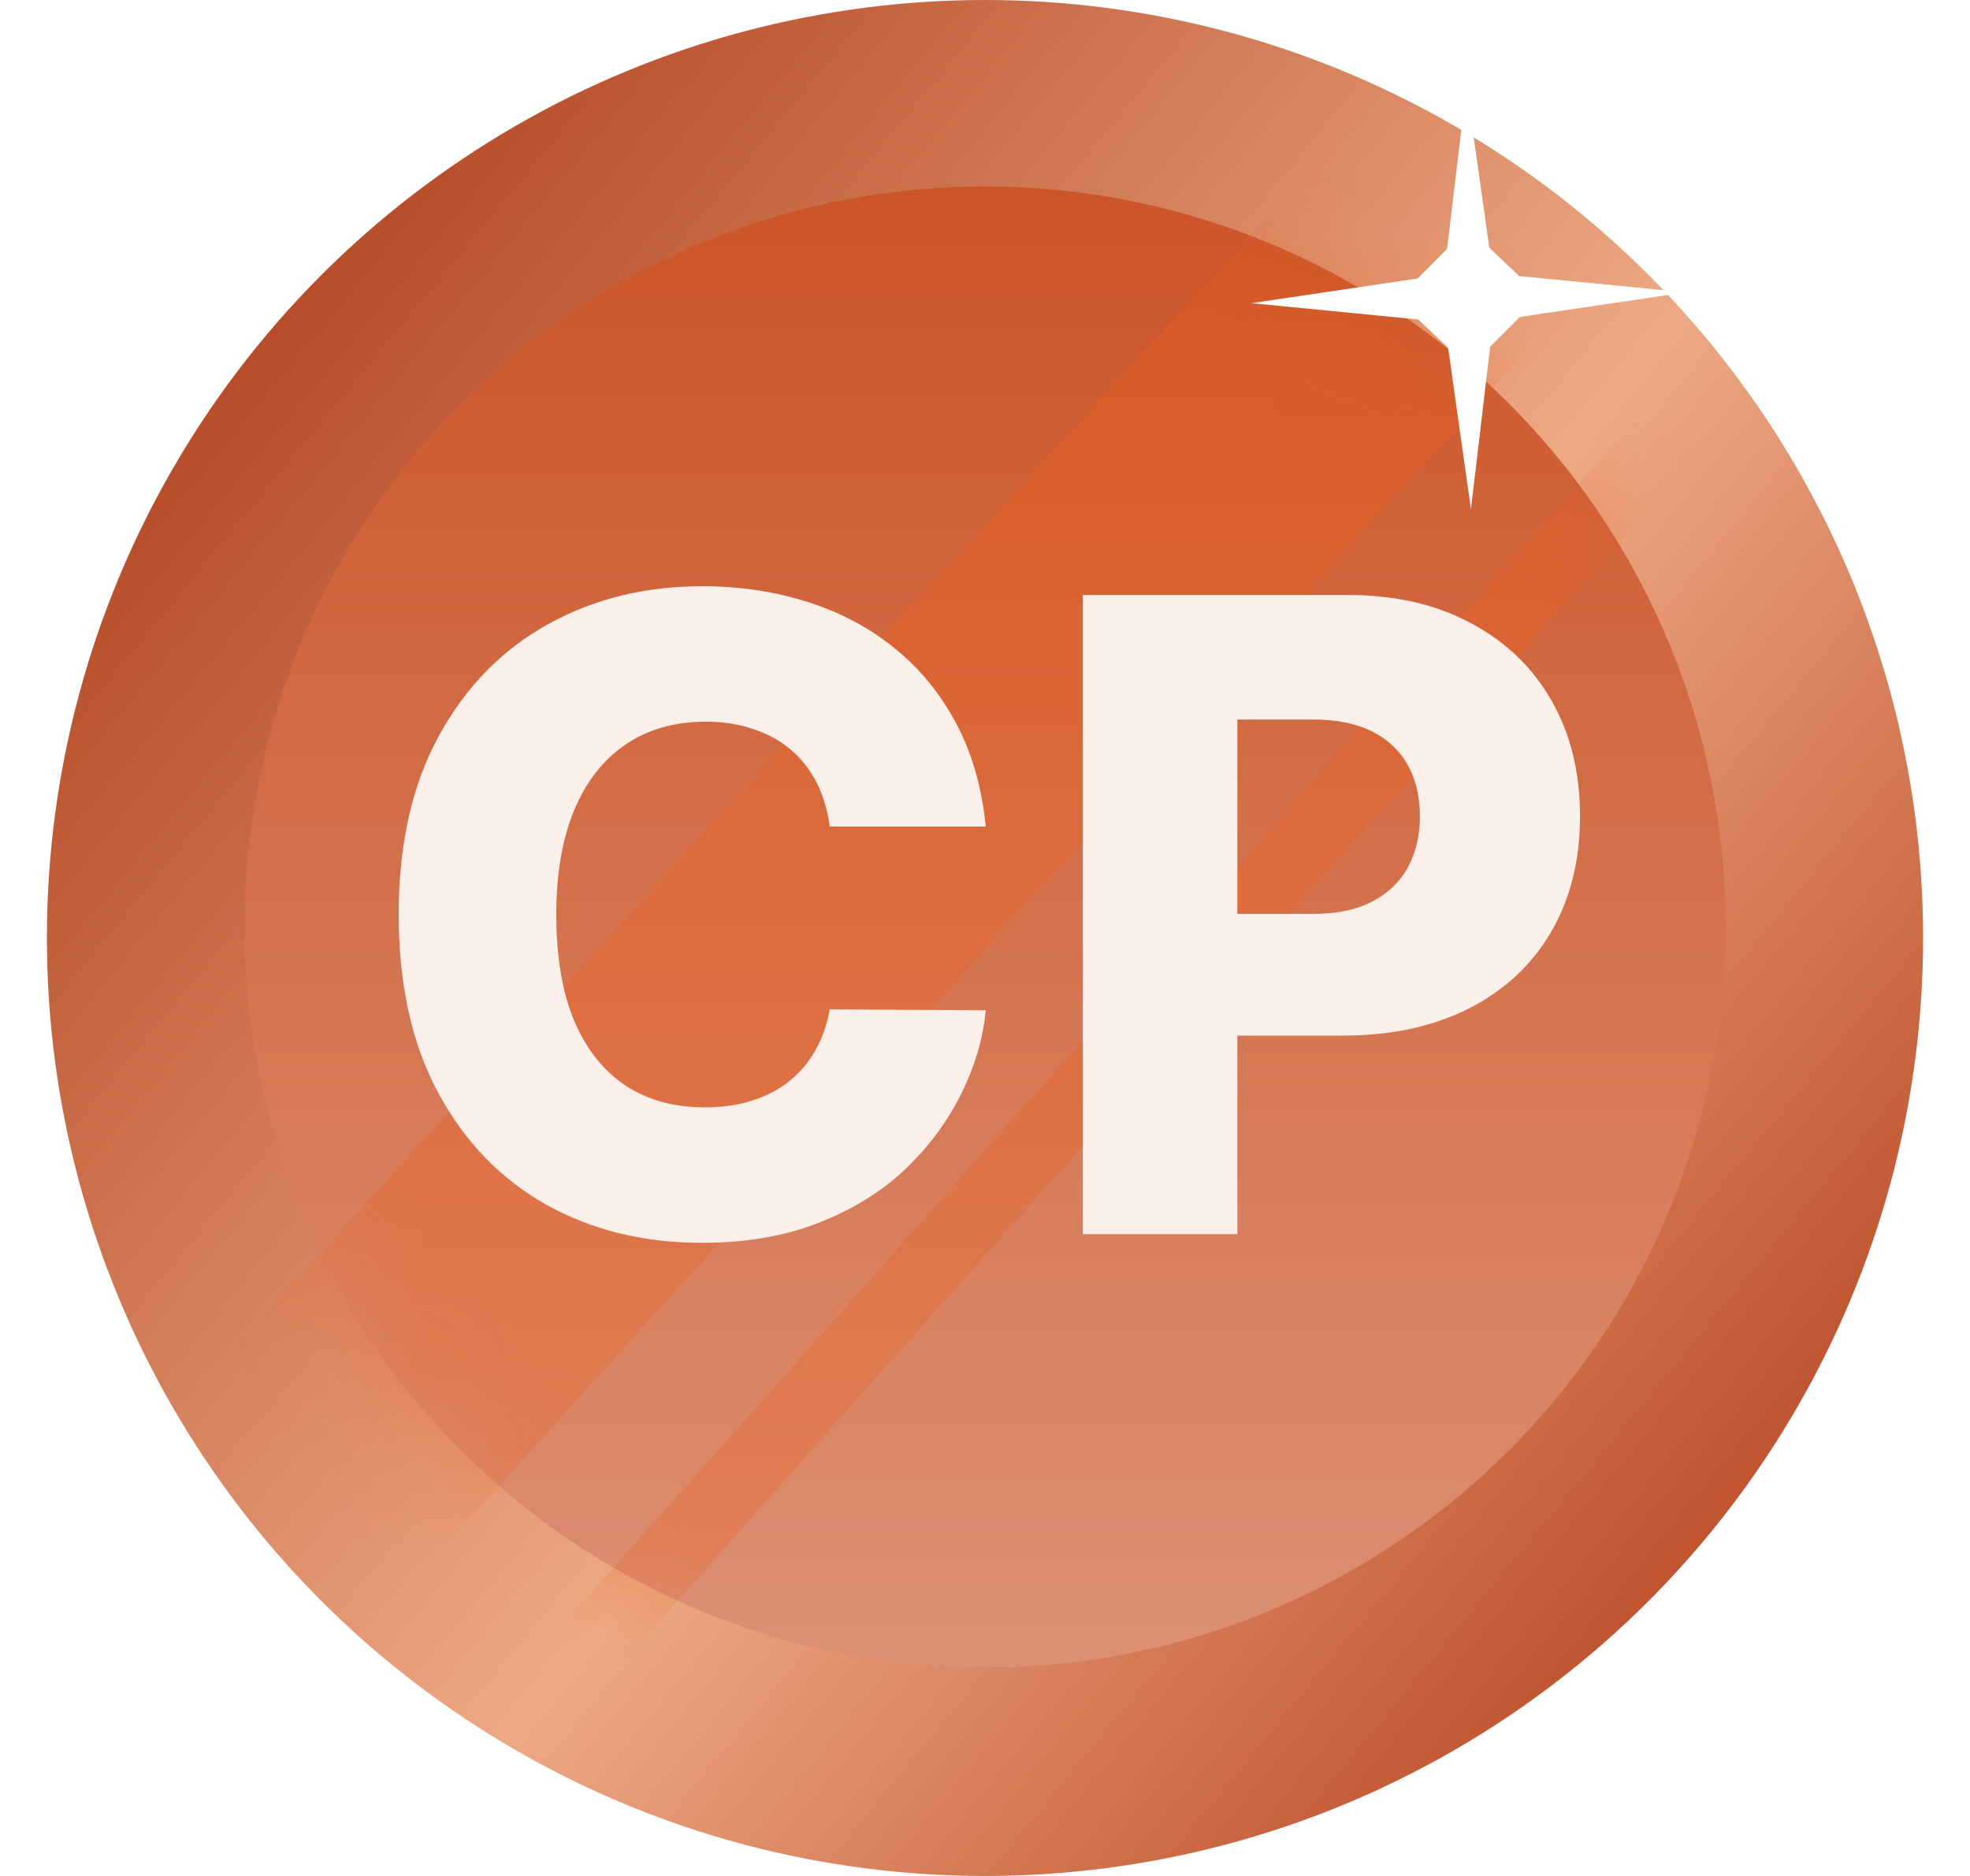 <svg width="21" height="20" viewBox="0 0 21 20" fill="none" xmlns="http://www.w3.org/2000/svg">
<g clip-path="url(#clip0_426_50211)">
<circle cx="10.5" cy="10" r="10" fill="url(#paint0_linear_426_50211)"/>
<g filter="url(#filter0_ii_426_50211)">
<circle cx="10.5" cy="10" r="7.895" fill="url(#paint1_linear_426_50211)"/>
</g>
<mask id="mask0_426_50211" style="mask-type:alpha" maskUnits="userSpaceOnUse" x="2" y="2" width="17" height="16">
<circle cx="10.496" cy="10" r="7.895" fill="url(#paint2_linear_426_50211)"/>
</mask>
<g mask="url(#mask0_426_50211)">
<g style="mix-blend-mode:color-dodge" opacity="0.3">
<path d="M1.199 15.79L15.293 0.351L17.866 1.988L3.831 17.485L1.199 15.79Z" fill="#ED5D1A"/>
<path d="M5.176 18.246L18.977 2.749V3.86L6.17 18.246H5.176Z" fill="#ED5D1A"/>
</g>
</g>
<path d="M15.437 3.708L15.68 5.429L15.885 3.696L16.2 3.379L17.971 3.117L16.194 2.943L15.876 2.642L15.633 0.921L15.426 2.653L15.112 2.969L13.341 3.232L15.117 3.406L15.437 3.708Z" fill="white"/>
<path d="M11.543 13.157V6.343H14.358C14.868 6.343 15.308 6.443 15.678 6.643C16.051 6.84 16.338 7.116 16.54 7.471C16.742 7.824 16.843 8.234 16.843 8.702C16.843 9.172 16.74 9.584 16.534 9.936C16.329 10.287 16.038 10.558 15.659 10.751C15.279 10.944 14.829 11.041 14.308 11.041H12.571V9.743H14.002C14.25 9.743 14.457 9.7 14.624 9.614C14.792 9.527 14.92 9.406 15.006 9.251C15.093 9.093 15.136 8.91 15.136 8.702C15.136 8.491 15.093 8.309 15.006 8.156C14.92 8.001 14.792 7.881 14.624 7.797C14.455 7.713 14.248 7.671 14.002 7.671H13.19V13.157H11.543Z" fill="#FBEFE9"/>
<path d="M10.508 8.812H8.845C8.822 8.641 8.777 8.487 8.708 8.349C8.639 8.212 8.548 8.094 8.435 7.997C8.322 7.899 8.188 7.825 8.033 7.774C7.88 7.721 7.71 7.694 7.524 7.694C7.193 7.694 6.908 7.775 6.669 7.937C6.431 8.099 6.248 8.333 6.12 8.639C5.993 8.945 5.93 9.315 5.93 9.75C5.93 10.203 5.994 10.582 6.123 10.888C6.254 11.192 6.437 11.421 6.672 11.576C6.909 11.73 7.19 11.806 7.514 11.806C7.696 11.806 7.861 11.783 8.009 11.736C8.16 11.69 8.292 11.622 8.405 11.533C8.521 11.442 8.615 11.332 8.688 11.204C8.764 11.073 8.816 10.925 8.845 10.761L10.508 10.771C10.479 11.073 10.392 11.37 10.245 11.663C10.101 11.956 9.903 12.223 9.65 12.465C9.397 12.704 9.089 12.895 8.725 13.037C8.363 13.179 7.949 13.25 7.481 13.25C6.864 13.25 6.312 13.115 5.824 12.844C5.338 12.571 4.954 12.174 4.673 11.653C4.391 11.132 4.25 10.498 4.25 9.75C4.25 9 4.393 8.365 4.679 7.844C4.965 7.322 5.352 6.926 5.84 6.656C6.328 6.385 6.875 6.25 7.481 6.25C7.893 6.25 8.275 6.308 8.625 6.423C8.975 6.536 9.284 6.702 9.55 6.922C9.816 7.139 10.032 7.407 10.199 7.724C10.365 8.041 10.468 8.404 10.508 8.812Z" fill="#FBEFE9"/>
</g>
<defs>
<filter id="filter0_ii_426_50211" x="2.605" y="2.105" width="15.789" height="15.79" filterUnits="userSpaceOnUse" color-interpolation-filters="sRGB">
<feFlood flood-opacity="0" result="BackgroundImageFix"/>
<feBlend mode="normal" in="SourceGraphic" in2="BackgroundImageFix" result="shape"/>
<feColorMatrix in="SourceAlpha" type="matrix" values="0 0 0 0 0 0 0 0 0 0 0 0 0 0 0 0 0 0 127 0" result="hardAlpha"/>
<feOffset dy="0.585"/>
<feComposite in2="hardAlpha" operator="arithmetic" k2="-1" k3="1"/>
<feColorMatrix type="matrix" values="0 0 0 0 0.782 0 0 0 0 0.304 0 0 0 0 0.124 0 0 0 1 0"/>
<feBlend mode="normal" in2="shape" result="effect1_innerShadow_426_50211"/>
<feColorMatrix in="SourceAlpha" type="matrix" values="0 0 0 0 0 0 0 0 0 0 0 0 0 0 0 0 0 0 127 0" result="hardAlpha"/>
<feOffset dy="-0.702"/>
<feComposite in2="hardAlpha" operator="arithmetic" k2="-1" k3="1"/>
<feColorMatrix type="matrix" values="0 0 0 0 0.924 0 0 0 0 0.739 0 0 0 0 0.658 0 0 0 1 0"/>
<feBlend mode="normal" in2="effect1_innerShadow_426_50211" result="effect2_innerShadow_426_50211"/>
</filter>
<linearGradient id="paint0_linear_426_50211" x1="19.213" y1="16.14" x2="3.249" y2="2.982" gradientUnits="userSpaceOnUse">
<stop stop-color="#BC4E29"/>
<stop offset="0.441" stop-color="#EDA984"/>
<stop offset="1" stop-color="#B74D2A"/>
</linearGradient>
<linearGradient id="paint1_linear_426_50211" x1="10.5" y1="2.105" x2="10.5" y2="17.895" gradientUnits="userSpaceOnUse">
<stop stop-color="#CC5528"/>
<stop offset="1" stop-color="#DC9073"/>
</linearGradient>
<linearGradient id="paint2_linear_426_50211" x1="10.496" y1="2.105" x2="10.496" y2="17.895" gradientUnits="userSpaceOnUse">
<stop stop-color="#DD5927"/>
<stop offset="1" stop-color="#DC9073"/>
</linearGradient>
<clipPath id="clip0_426_50211">
<rect width="20" height="20" fill="white" transform="translate(0.5)"/>
</clipPath>
</defs>
</svg>
